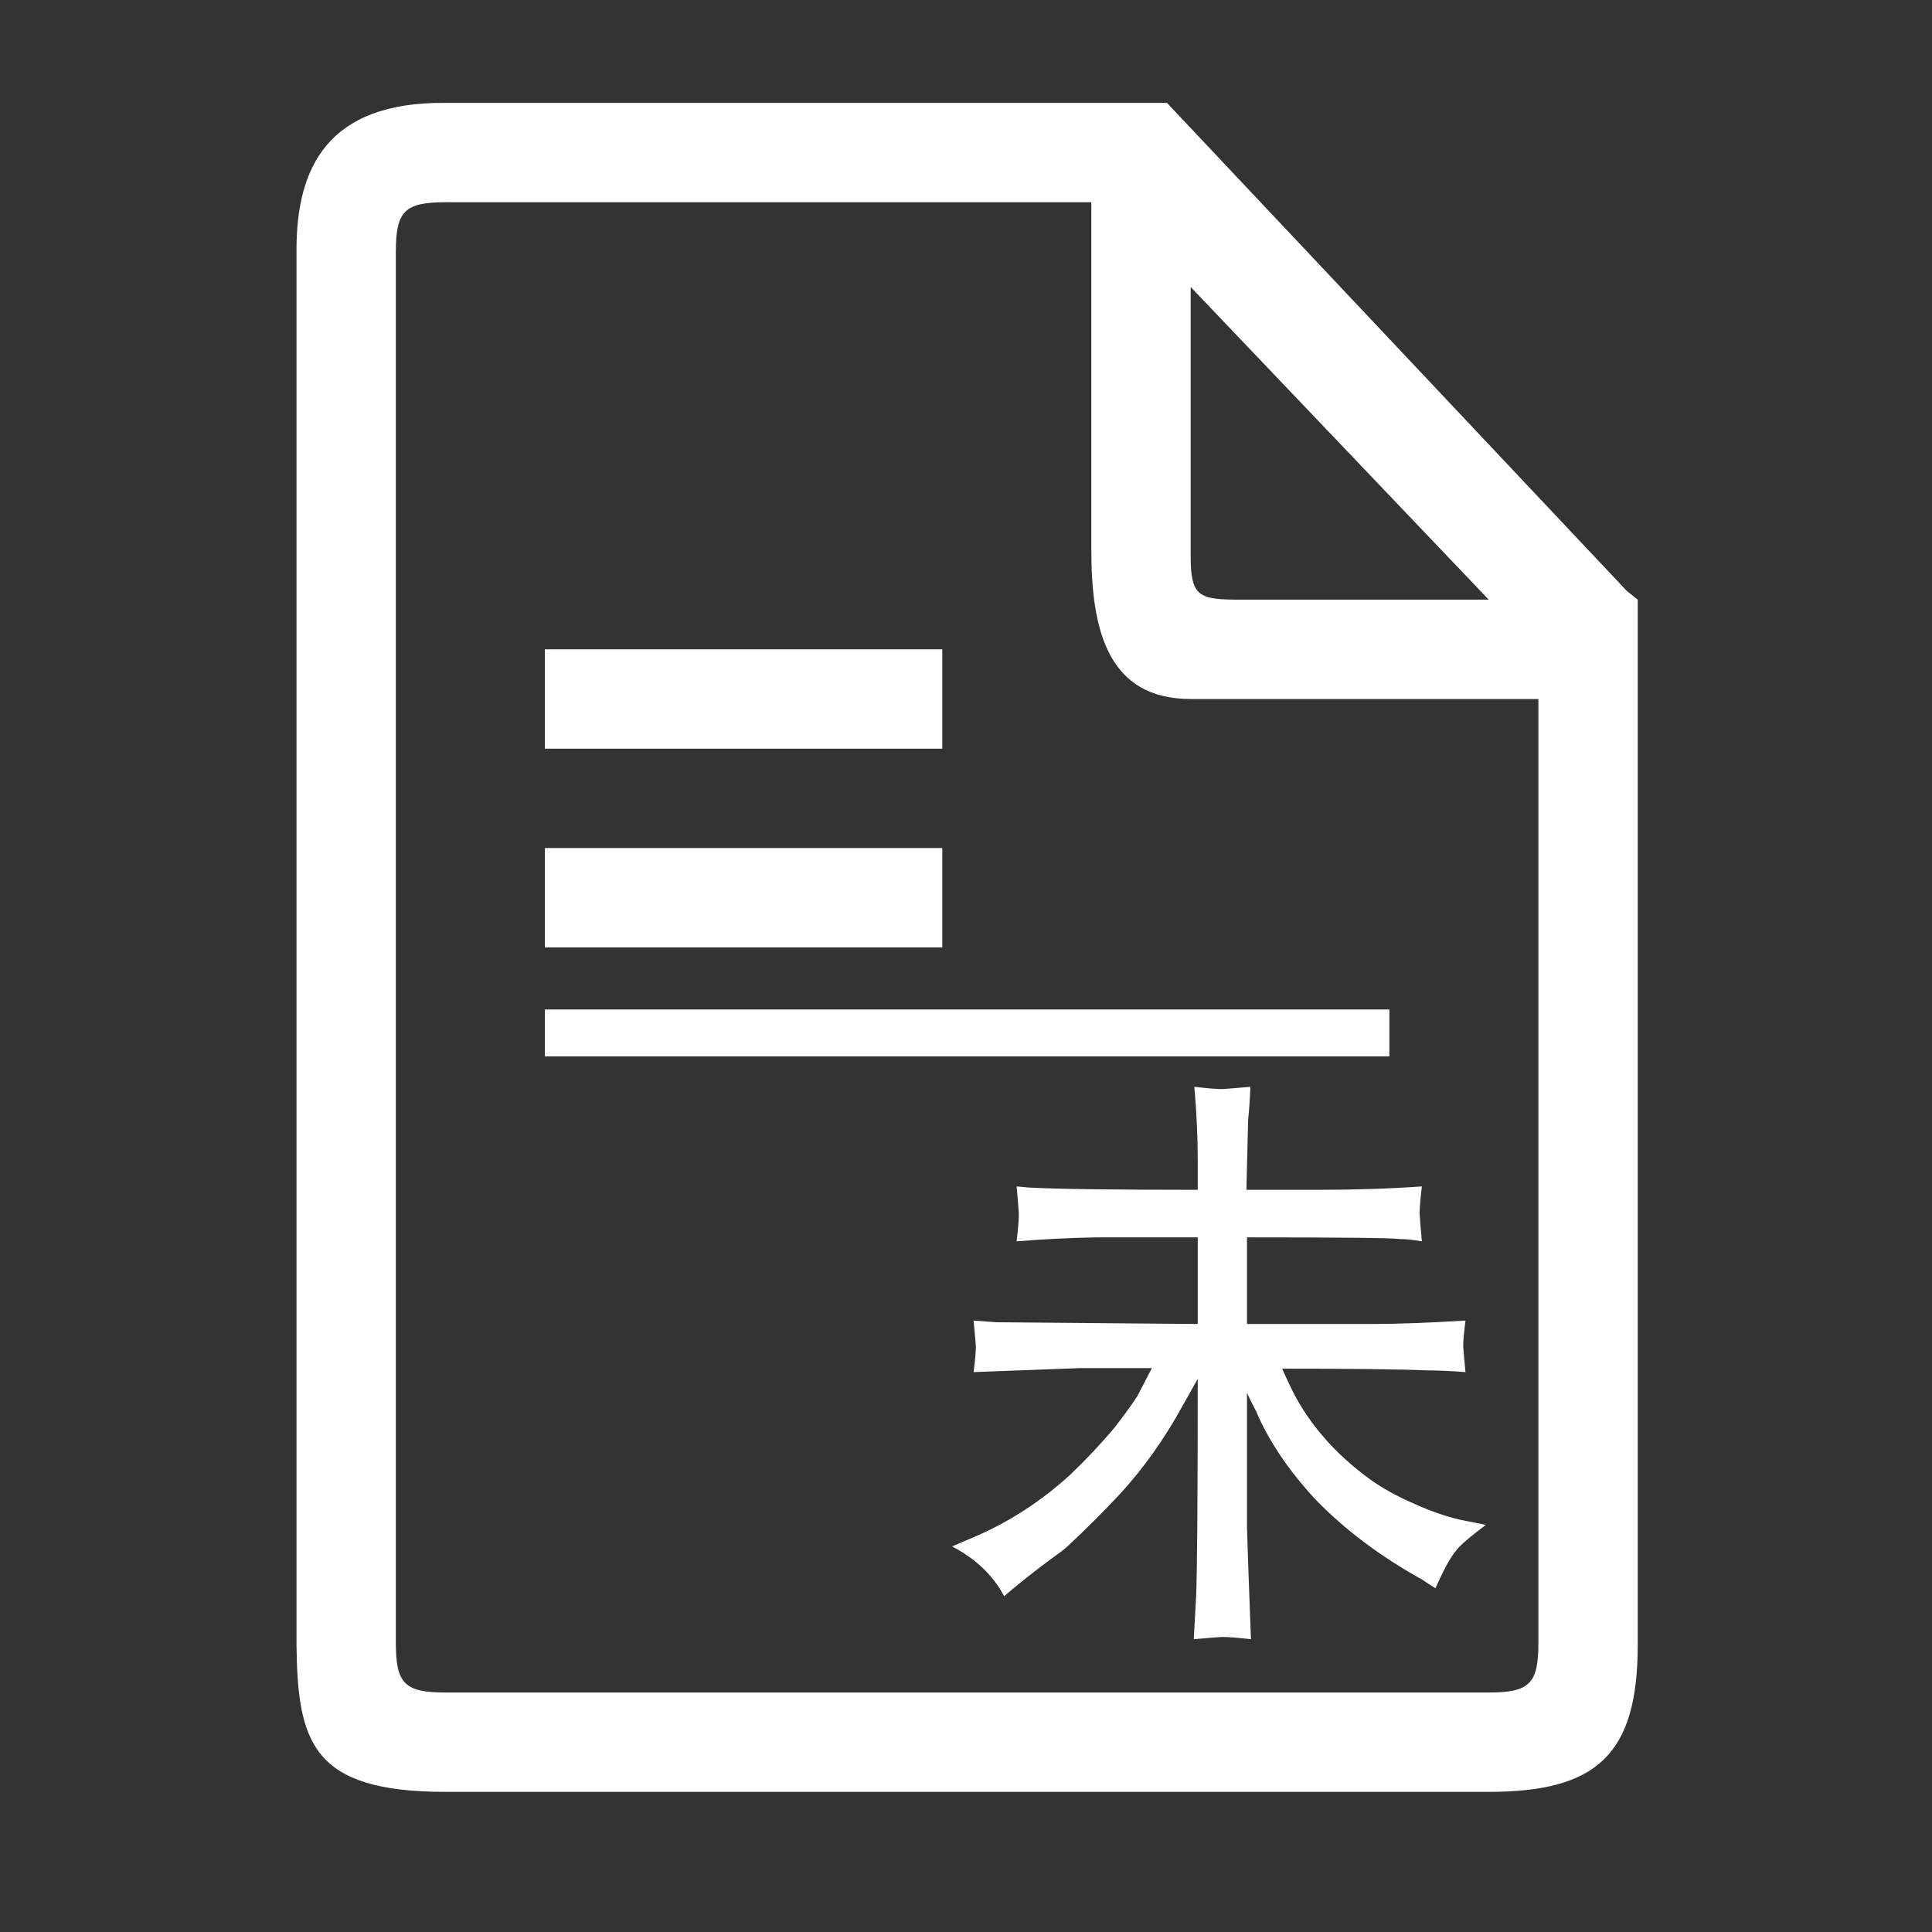 <?xml version="1.0" standalone="no"?><!DOCTYPE svg PUBLIC "-//W3C//DTD SVG 1.1//EN" "http://www.w3.org/Graphics/SVG/1.1/DTD/svg11.dtd"><svg class="icon" width="64px" height="64.00px" viewBox="0 0 1024 1024" version="1.1" xmlns="http://www.w3.org/2000/svg"><rect x="0" y="0" width="1024" height="1024" fill="#333333" stroke="none"/><path fill="#ffffff" d="M789.048 949.729 236.145 949.729c-70.707 0-78.382-26.102-78.991-77.844L157.153 132.372c0-42.988 16.026-78.454 78.991-77.844 0 0 453.222 0 327.158 0l55.209 0 243.748 258.693 5.78 4.603 0 9.16 0 8.668 0 49.715 0 486.518C868.04 929.971 846.31 949.729 789.048 949.729zM631.081 152.115l0 142.817c0 21.494 4.521 22.892 26.332 22.892l131.651 0L631.081 152.115zM815.38 370.483l-184.3 0c-43.622 0-52.659-35.999-52.659-78.986L578.422 107.192 236.14 107.192c-21.811 0-26.332 4.833-26.332 26.327l0 737.219c0 21.494 4.516 26.332 26.332 26.332l552.914 0c21.811 0 26.327-4.833 26.327-26.332L815.38 370.483 815.38 370.483zM288.799 537.953l447.596 0 0 21.939L288.799 559.892 288.799 537.953zM288.799 535.04l447.596 0 0 6.579L288.799 541.619 288.799 535.04zM288.799 449.475l210.637 0 0 52.659-210.637 0L288.799 449.475zM288.799 344.156l210.637 0 0 52.659-210.637 0L288.799 344.156zM517.228 814.239c18.002-7.798 34.601-18.601 49.802-32.399 8.596-8.202 16.502-16.599 23.7-25.201 4.393-5.596 8.402-11.1 12.001-16.502l7.798-15.002-38.4 0c-6.2 0.2-24.899 0.901-56.1 2.099 0.794-6.195 1.198-10.798 1.198-13.798-0.2-2.801-0.599-7.301-1.198-13.501l12.298 0.901 106.501 0.901 0-45.901-53.402 0c-13.399 0.2-27.602 0.901-42.598 2.099 0.794-6.794 1.198-11.699 1.198-14.7-0.2-3-0.599-7.798-1.198-14.403 2.401 0.2 4.598 0.404 6.6 0.599 15.196 0.799 45 1.198 89.4 1.198l0-15.601c0-12.196-0.599-25.201-1.802-38.999 6.794 0.799 11.699 1.198 14.7 1.198 3.4-0.195 8.402-0.599 15.002-1.198-0.2 5.806-0.599 11.699-1.198 17.7l-0.901 36.9 38.098 0c19.799 0 38.098-0.599 54.902-1.802-0.799 6.6-1.198 11.402-1.198 14.403 0.195 3.599 0.599 8.504 1.198 14.7-4.603-0.794-8.504-1.198-11.699-1.198-4.004-0.599-31.007-0.901-80.998-0.901l0 45.901 66.898 0c12.795 0 29.102-0.599 48.901-1.802-0.799 6.405-1.198 10.906-1.198 13.501 0.195 3 0.599 7.603 1.198 13.798-8.207-0.599-15.002-0.901-20.398-0.901-13.998-0.599-39.598-0.901-76.8-0.901 1.198 2.601 2.401 5.207 3.599 7.798 9.001 19.604 23.398 36.598 43.203 51 6.794 4.803 14.403 9.001 22.799 12.6 8.801 4.004 17.101 6.902 24.899 8.699l13.501 2.698c-8.806 6.6-14.1 11.203-15.898 13.798-3 3.599-6.6 10.199-10.798 19.799-2.601-1.603-4.905-3.103-6.902-4.5-22.4-12.406-41.4-26.701-57.001-42.9-14.203-15.401-24.602-30.899-31.201-46.5-1.802-3.4-3.405-6.6-4.803-9.6l0 71.398c0.195 7.393 0.901 27.1 2.099 59.1-7.004-0.799-12.104-1.198-15.299-1.198-3.405 0.195-8.402 0.599-15.002 1.198l1.198-21.898c0.599-12.001 0.901-50.698 0.901-116.101l-8.1 14.403c-9.405 17.203-20.398 32.701-32.998 46.5-8.602 9.201-17.7 18.299-27.3 27.3-2.207 1.997-4.198 3.599-6.001 4.803-6.6 4.803-13.005 9.702-19.2 14.7-3 2.401-6.001 4.9-9.001 7.501-5.806-10.998-15.002-19.799-27.602-26.399L517.228 814.239z" /></svg>